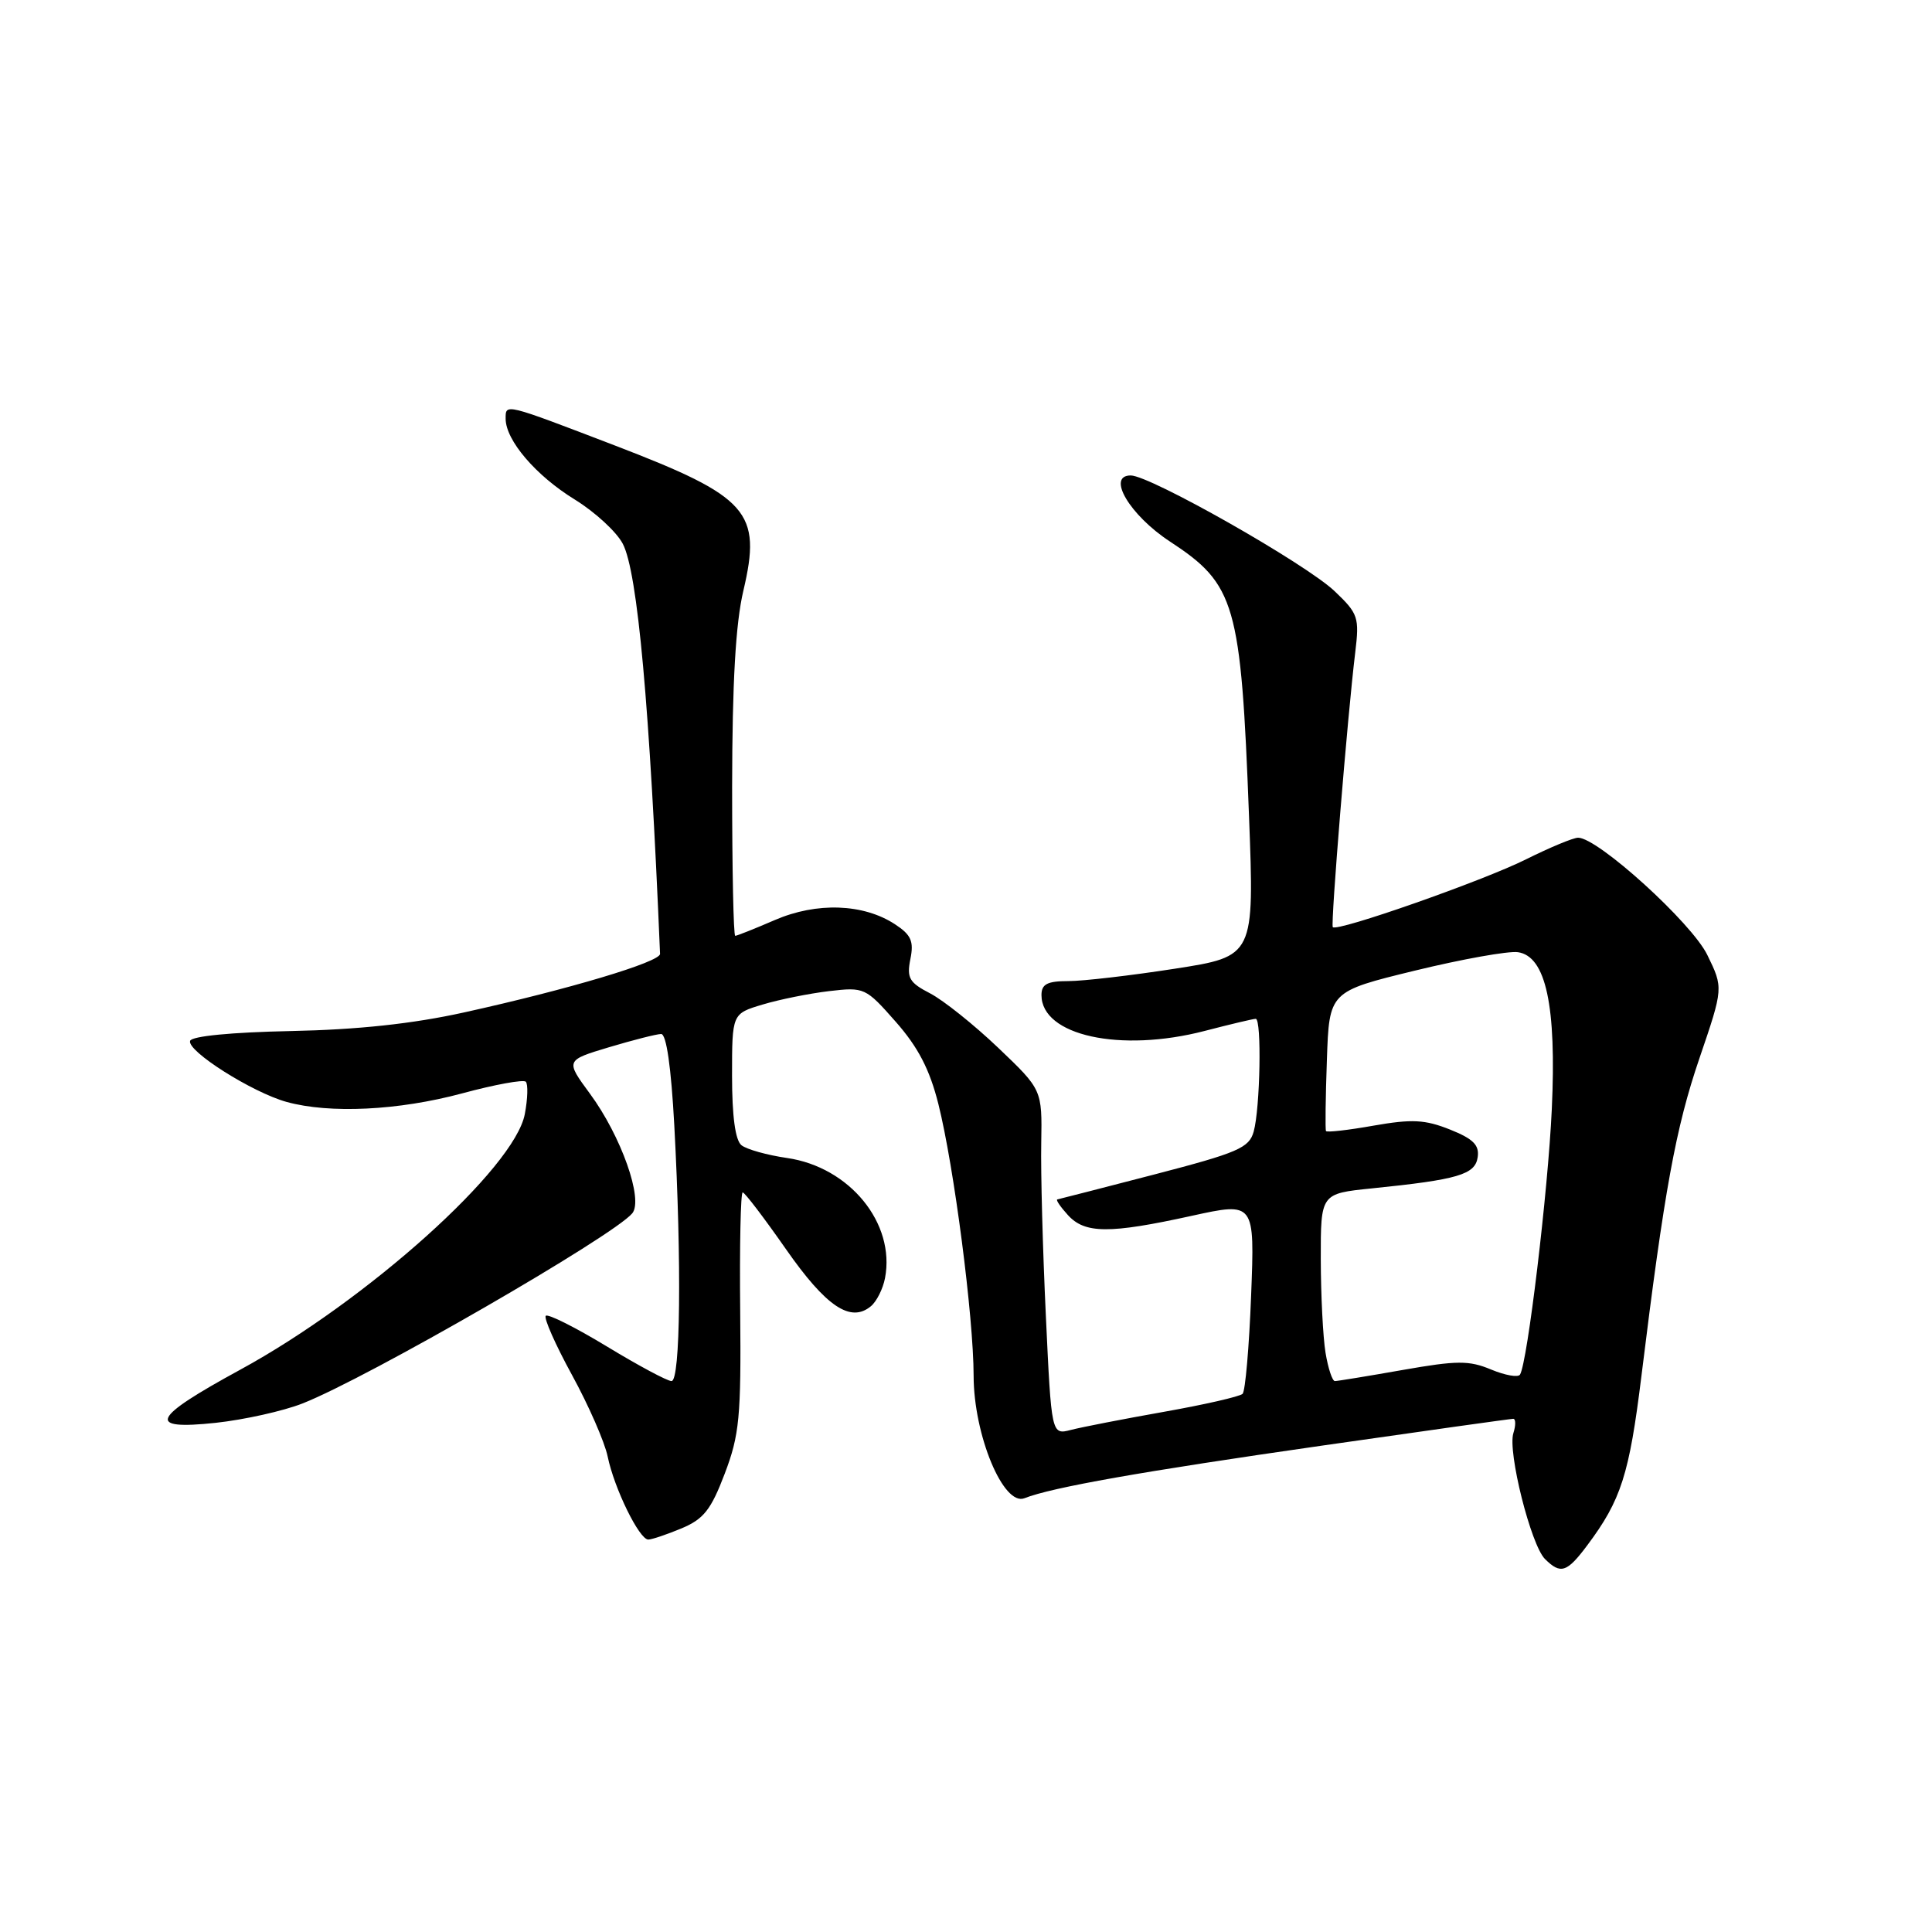 <?xml version="1.0" encoding="UTF-8" standalone="no"?>
<!DOCTYPE svg PUBLIC "-//W3C//DTD SVG 1.1//EN" "http://www.w3.org/Graphics/SVG/1.1/DTD/svg11.dtd" >
<svg xmlns="http://www.w3.org/2000/svg" xmlns:xlink="http://www.w3.org/1999/xlink" version="1.1" viewBox="0 0 256 256">
 <g >
 <path fill="currentColor"
d=" M 210.33 204.75 C 214.80 198.78 215.89 195.37 217.49 182.39 C 220.53 157.69 222.04 149.44 225.19 140.21 C 228.36 130.91 228.36 130.91 226.23 126.54 C 224.16 122.28 211.73 111.00 209.11 111.00 C 208.47 111.00 205.37 112.29 202.22 113.86 C 196.50 116.72 177.12 123.52 176.60 122.85 C 176.30 122.47 178.56 94.78 179.57 86.50 C 180.14 81.79 179.98 81.32 176.84 78.33 C 173.01 74.69 152.40 63.00 149.83 63.00 C 146.58 63.00 149.70 68.26 155.00 71.74 C 163.71 77.44 164.43 79.95 165.50 108.11 C 166.21 126.72 166.21 126.72 155.67 128.36 C 149.87 129.26 143.52 130.00 141.56 130.00 C 138.77 130.00 138.00 130.40 138.00 131.85 C 138.00 137.22 148.44 139.51 159.64 136.60 C 163.02 135.72 166.06 135.00 166.39 135.00 C 167.20 135.00 166.98 146.85 166.12 149.94 C 165.52 152.10 164.04 152.74 152.97 155.62 C 146.11 157.40 140.32 158.89 140.10 158.93 C 139.87 158.97 140.50 159.90 141.50 161.00 C 143.75 163.48 147.00 163.50 157.88 161.11 C 166.26 159.27 166.26 159.27 165.78 171.65 C 165.52 178.46 165.01 184.32 164.65 184.69 C 164.29 185.05 159.60 186.12 154.24 187.07 C 148.89 188.02 143.33 189.10 141.91 189.47 C 139.32 190.14 139.32 190.14 138.58 174.32 C 138.17 165.62 137.89 155.33 137.97 151.45 C 138.09 144.39 138.09 144.39 132.27 138.84 C 129.06 135.78 125.00 132.54 123.25 131.63 C 120.48 130.20 120.13 129.59 120.63 127.08 C 121.11 124.72 120.73 123.87 118.59 122.47 C 114.41 119.73 108.22 119.51 102.67 121.91 C 100.01 123.06 97.65 124.00 97.42 124.00 C 97.19 124.00 97.01 115.11 97.01 104.25 C 97.03 90.42 97.47 82.63 98.50 78.27 C 100.96 67.82 99.22 65.84 81.50 59.04 C 66.78 53.40 67.00 53.45 67.00 55.48 C 67.00 58.34 71.00 63.02 76.16 66.19 C 78.85 67.85 81.72 70.49 82.53 72.07 C 84.49 75.84 86.09 93.54 87.46 126.39 C 87.51 127.46 75.33 131.10 61.50 134.15 C 54.68 135.66 47.38 136.44 38.52 136.62 C 30.71 136.78 25.40 137.29 25.19 137.92 C 24.75 139.26 33.40 144.74 37.97 146.01 C 43.68 147.59 52.80 147.15 61.23 144.88 C 65.55 143.71 69.35 143.02 69.67 143.33 C 69.98 143.65 69.93 145.58 69.54 147.62 C 68.20 154.77 48.66 172.33 31.82 181.50 C 20.04 187.92 19.30 189.52 28.60 188.53 C 32.37 188.12 37.54 186.97 40.10 185.96 C 48.74 182.56 81.27 163.79 83.78 160.77 C 85.28 158.95 82.31 150.54 78.17 144.92 C 74.92 140.50 74.92 140.50 80.71 138.76 C 83.89 137.81 86.99 137.02 87.60 137.01 C 88.30 137.00 88.93 141.39 89.35 149.16 C 90.33 167.43 90.16 183.00 88.98 183.00 C 88.42 183.00 84.56 180.93 80.41 178.41 C 76.25 175.89 72.61 174.06 72.32 174.35 C 72.03 174.64 73.59 178.17 75.79 182.19 C 77.99 186.21 80.12 191.07 80.52 193.00 C 81.39 197.23 84.71 204.00 85.90 204.00 C 86.37 204.00 88.35 203.33 90.30 202.52 C 93.24 201.29 94.21 200.06 96.03 195.27 C 97.98 190.14 98.21 187.76 98.08 173.75 C 97.99 165.09 98.14 158.00 98.41 158.00 C 98.68 158.00 101.26 161.39 104.15 165.53 C 109.47 173.15 112.71 175.32 115.40 173.08 C 116.16 172.45 117.00 170.77 117.27 169.35 C 118.66 162.09 112.58 154.64 104.29 153.44 C 101.66 153.06 98.94 152.30 98.25 151.75 C 97.43 151.10 97.00 147.91 97.00 142.54 C 97.00 134.32 97.00 134.32 101.04 133.11 C 103.26 132.44 107.23 131.64 109.85 131.33 C 114.53 130.78 114.70 130.86 118.69 135.39 C 121.66 138.76 123.19 141.71 124.34 146.29 C 126.41 154.55 129.00 174.48 129.01 182.30 C 129.02 190.16 132.96 199.63 135.75 198.52 C 139.37 197.09 151.27 194.98 175.19 191.55 C 188.77 189.60 200.17 188.00 200.51 188.00 C 200.85 188.00 200.86 188.86 200.53 189.90 C 199.75 192.36 202.85 204.70 204.71 206.57 C 206.79 208.64 207.62 208.38 210.33 204.75 Z  M 175.64 179.25 C 175.30 177.19 175.02 171.60 175.01 166.83 C 175.00 158.16 175.00 158.16 181.75 157.47 C 193.18 156.31 195.47 155.64 195.80 153.34 C 196.04 151.73 195.21 150.90 192.13 149.67 C 188.82 148.35 187.10 148.26 182.02 149.15 C 178.65 149.75 175.81 150.07 175.70 149.87 C 175.59 149.66 175.64 145.42 175.82 140.44 C 176.13 131.38 176.13 131.38 187.49 128.61 C 193.73 127.09 199.87 125.99 201.13 126.17 C 204.84 126.70 206.26 133.27 205.62 147.00 C 205.12 157.84 202.40 180.54 201.41 182.14 C 201.16 182.55 199.44 182.24 197.58 181.47 C 194.66 180.25 193.07 180.26 185.85 181.53 C 181.26 182.34 177.22 183.00 176.88 183.00 C 176.54 183.00 175.98 181.31 175.64 179.25 Z "/>
</g>
</svg>